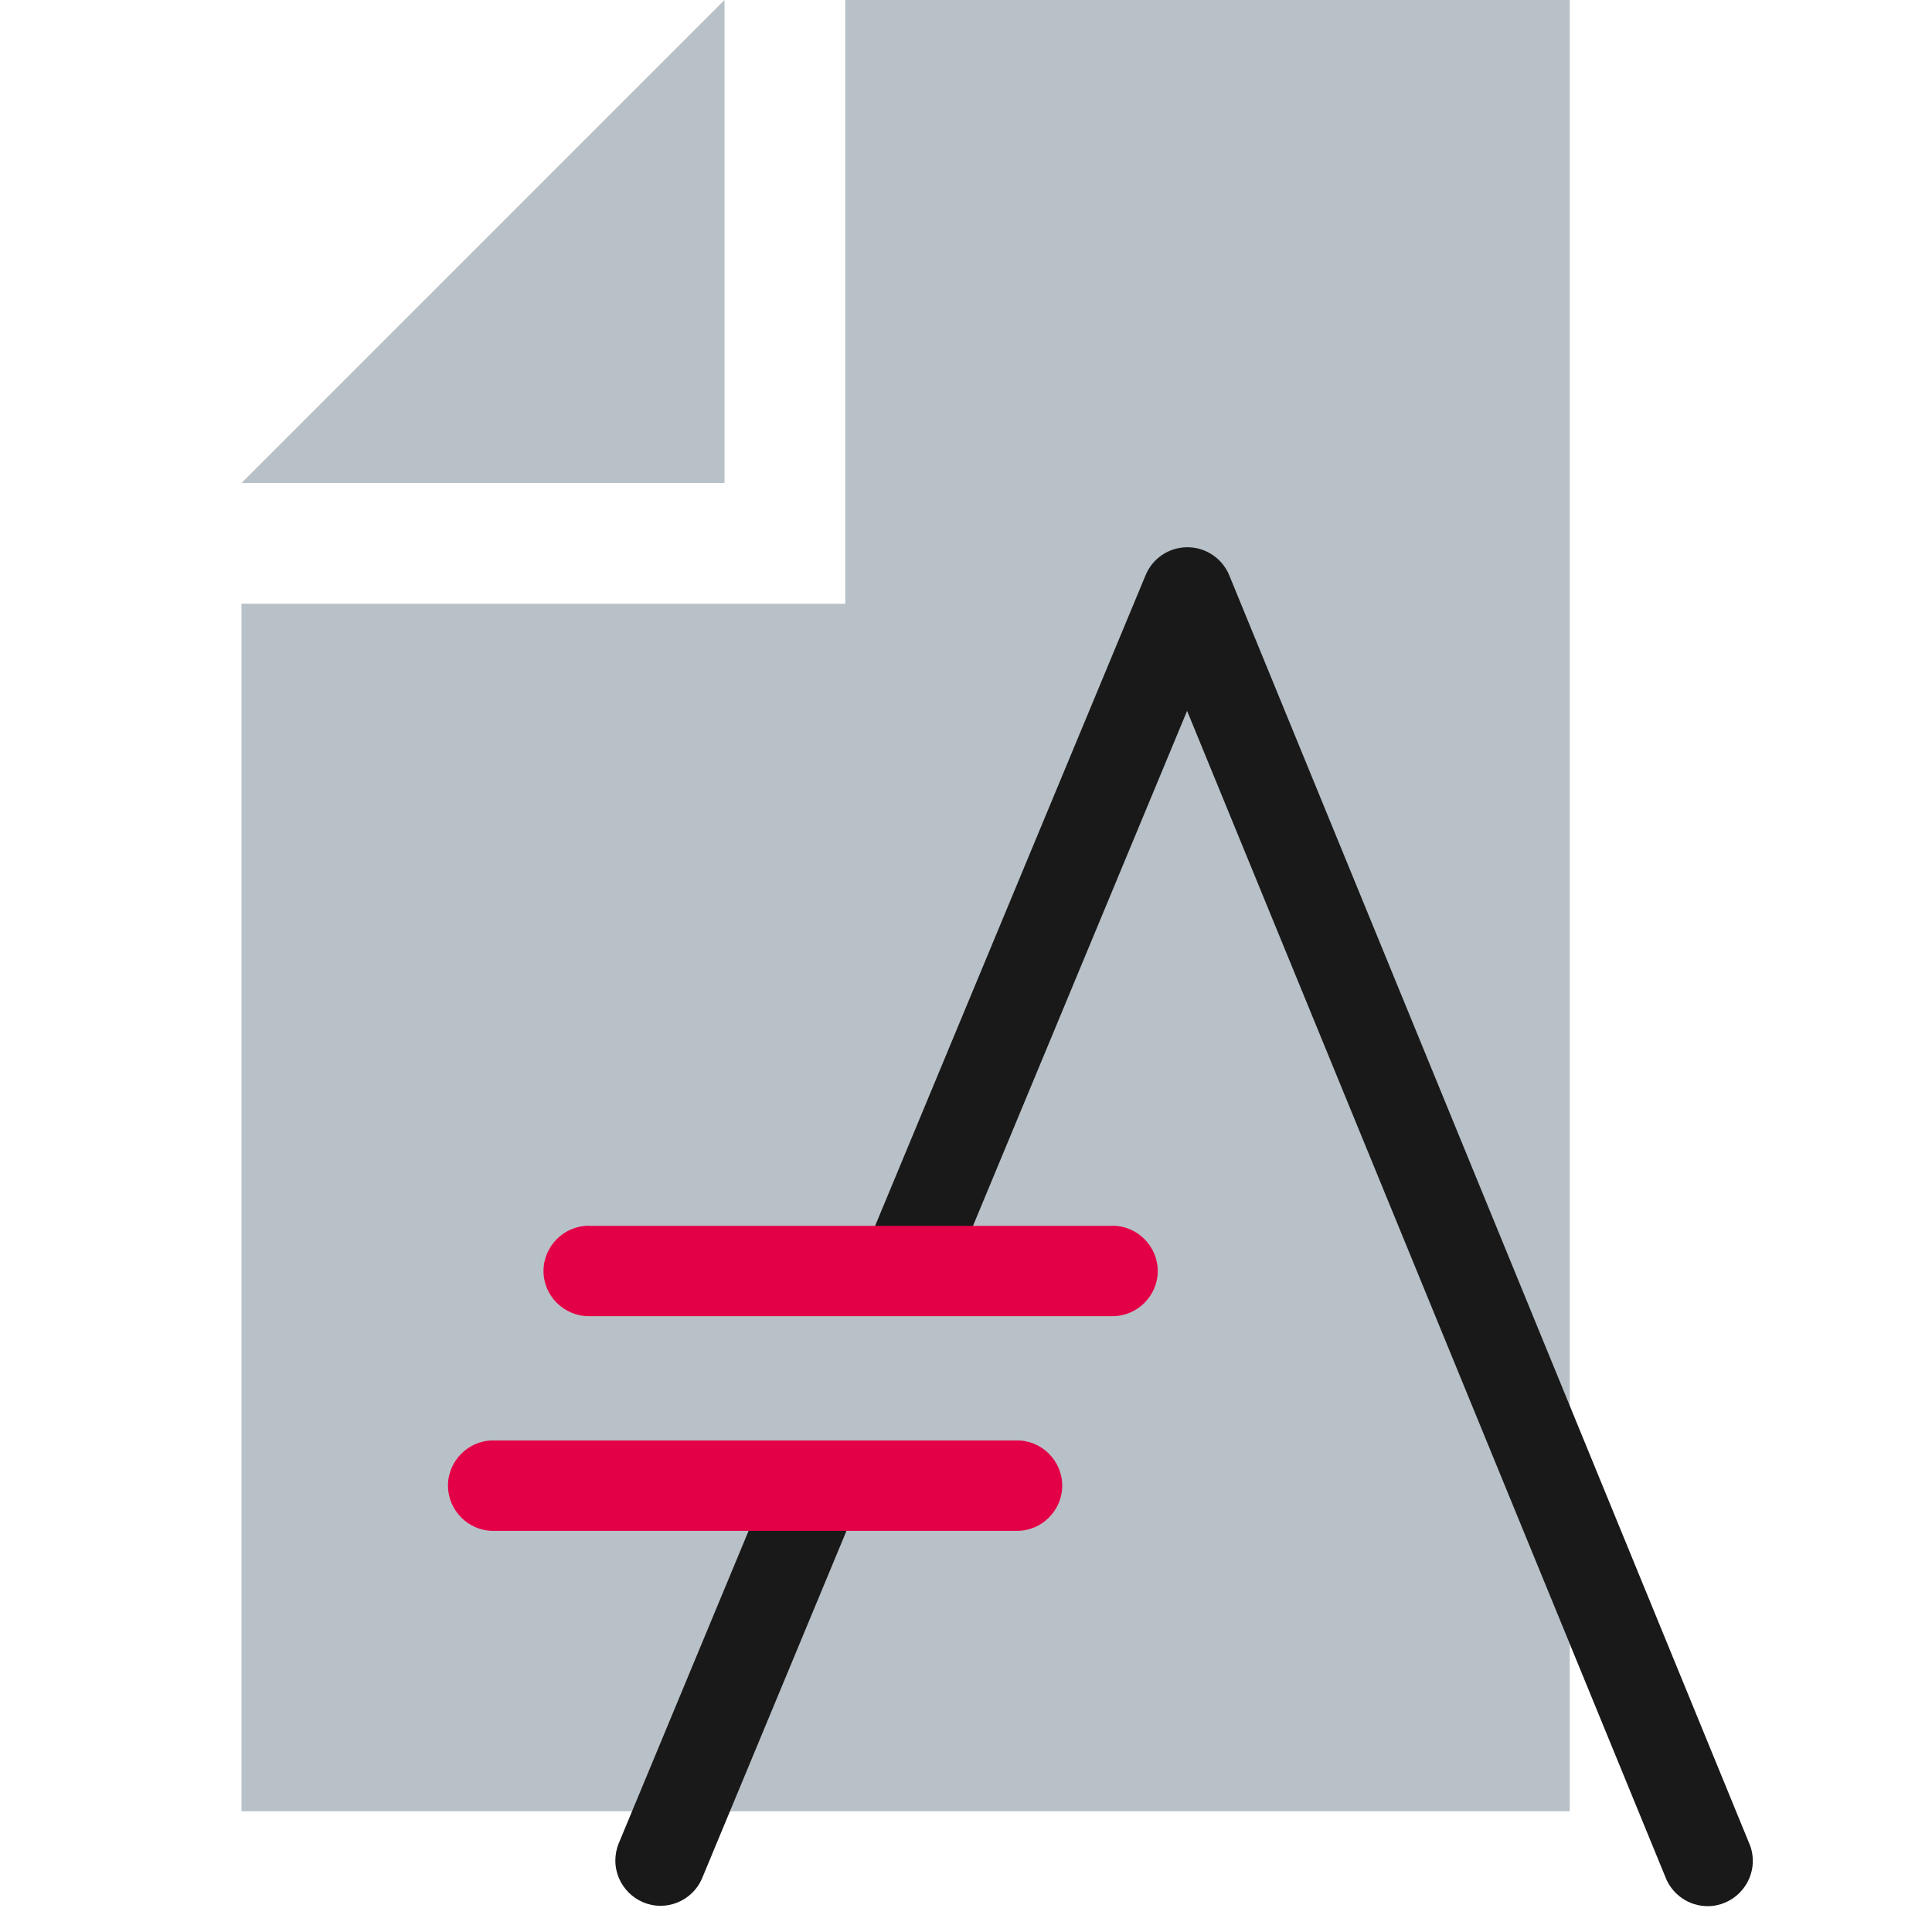 <?xml version="1.0" encoding="UTF-8" standalone="no"?><!DOCTYPE svg PUBLIC "-//W3C//DTD SVG 1.1//EN" "http://www.w3.org/Graphics/SVG/1.1/DTD/svg11.dtd"><svg width="100%" height="100%" viewBox="0 0 16 16" version="1.1" xmlns="http://www.w3.org/2000/svg" xmlns:xlink="http://www.w3.org/1999/xlink" xml:space="preserve" xmlns:serif="http://www.serif.com/" style="fill-rule:evenodd;clip-rule:evenodd;stroke-linejoin:round;stroke-miterlimit:1.414;"><g><path d="M6,0l-4,4l4,0l0,-4Z" style="fill:#9aa7b0;fill-opacity:0.7;fill-rule:nonzero;"/><path d="M7,0l0,5l-1,0l-4,0l0,10l11,0l0,-15l-6,0Z" style="fill:#9aa7b0;fill-opacity:0.7;fill-rule:nonzero;"/><g><path id="path909" d="M9.826,4.532c-0.148,0.003 -0.281,0.093 -0.338,0.23l-2.237,5.381c-0.021,0.048 -0.032,0.1 -0.032,0.152c0,0.205 0.169,0.374 0.374,0.374c0.154,0 0.293,-0.095 0.349,-0.238l1.889,-4.544l3.962,9.66c0.056,0.144 0.195,0.239 0.349,0.239c0.205,0 0.374,-0.169 0.374,-0.374c0,-0.052 -0.01,-0.102 -0.031,-0.149l-4.305,-10.499c-0.059,-0.143 -0.2,-0.235 -0.354,-0.232Z" style="fill:#191919;"/><path id="path911" d="M6.655,12.165c-0.15,0.003 -0.284,0.096 -0.34,0.235l-1.189,2.861c-0.02,0.047 -0.03,0.097 -0.03,0.147c0,0.206 0.169,0.375 0.374,0.375c0.152,0 0.29,-0.093 0.347,-0.234l1.189,-2.861c0.021,-0.047 0.031,-0.098 0.031,-0.149c0,-0.205 -0.169,-0.374 -0.374,-0.374c-0.003,0 -0.006,0 -0.008,0Z" style="fill:#191919;fill-rule:nonzero;"/><path id="path915" d="M4.092,11.929c-0.003,0 -0.005,0 -0.008,0c-0.205,0 -0.374,0.169 -0.374,0.374c0,0.206 0.169,0.375 0.374,0.375c0.003,0 0.005,0 0.008,0l4.323,0c0.003,0 0.005,0 0.008,0c0.205,0 0.374,-0.169 0.374,-0.375c0,-0.205 -0.169,-0.374 -0.374,-0.374c-0.003,0 -0.005,0 -0.008,0l-4.323,0Z" style="fill:#e40046;"/><path id="path919" d="M4.883,10.152c-0.002,0 -0.005,-0.001 -0.007,-0.001c-0.206,0 -0.375,0.17 -0.375,0.375c0,0.205 0.169,0.374 0.375,0.374c0.002,0 0.005,0 0.007,0l4.323,0c0.003,0 0.005,0 0.008,0c0.205,0 0.374,-0.169 0.374,-0.374c0,-0.205 -0.169,-0.375 -0.374,-0.375c-0.003,0 -0.005,0.001 -0.008,0.001l-4.323,0Z" style="fill:#e40046;"/></g></g></svg>